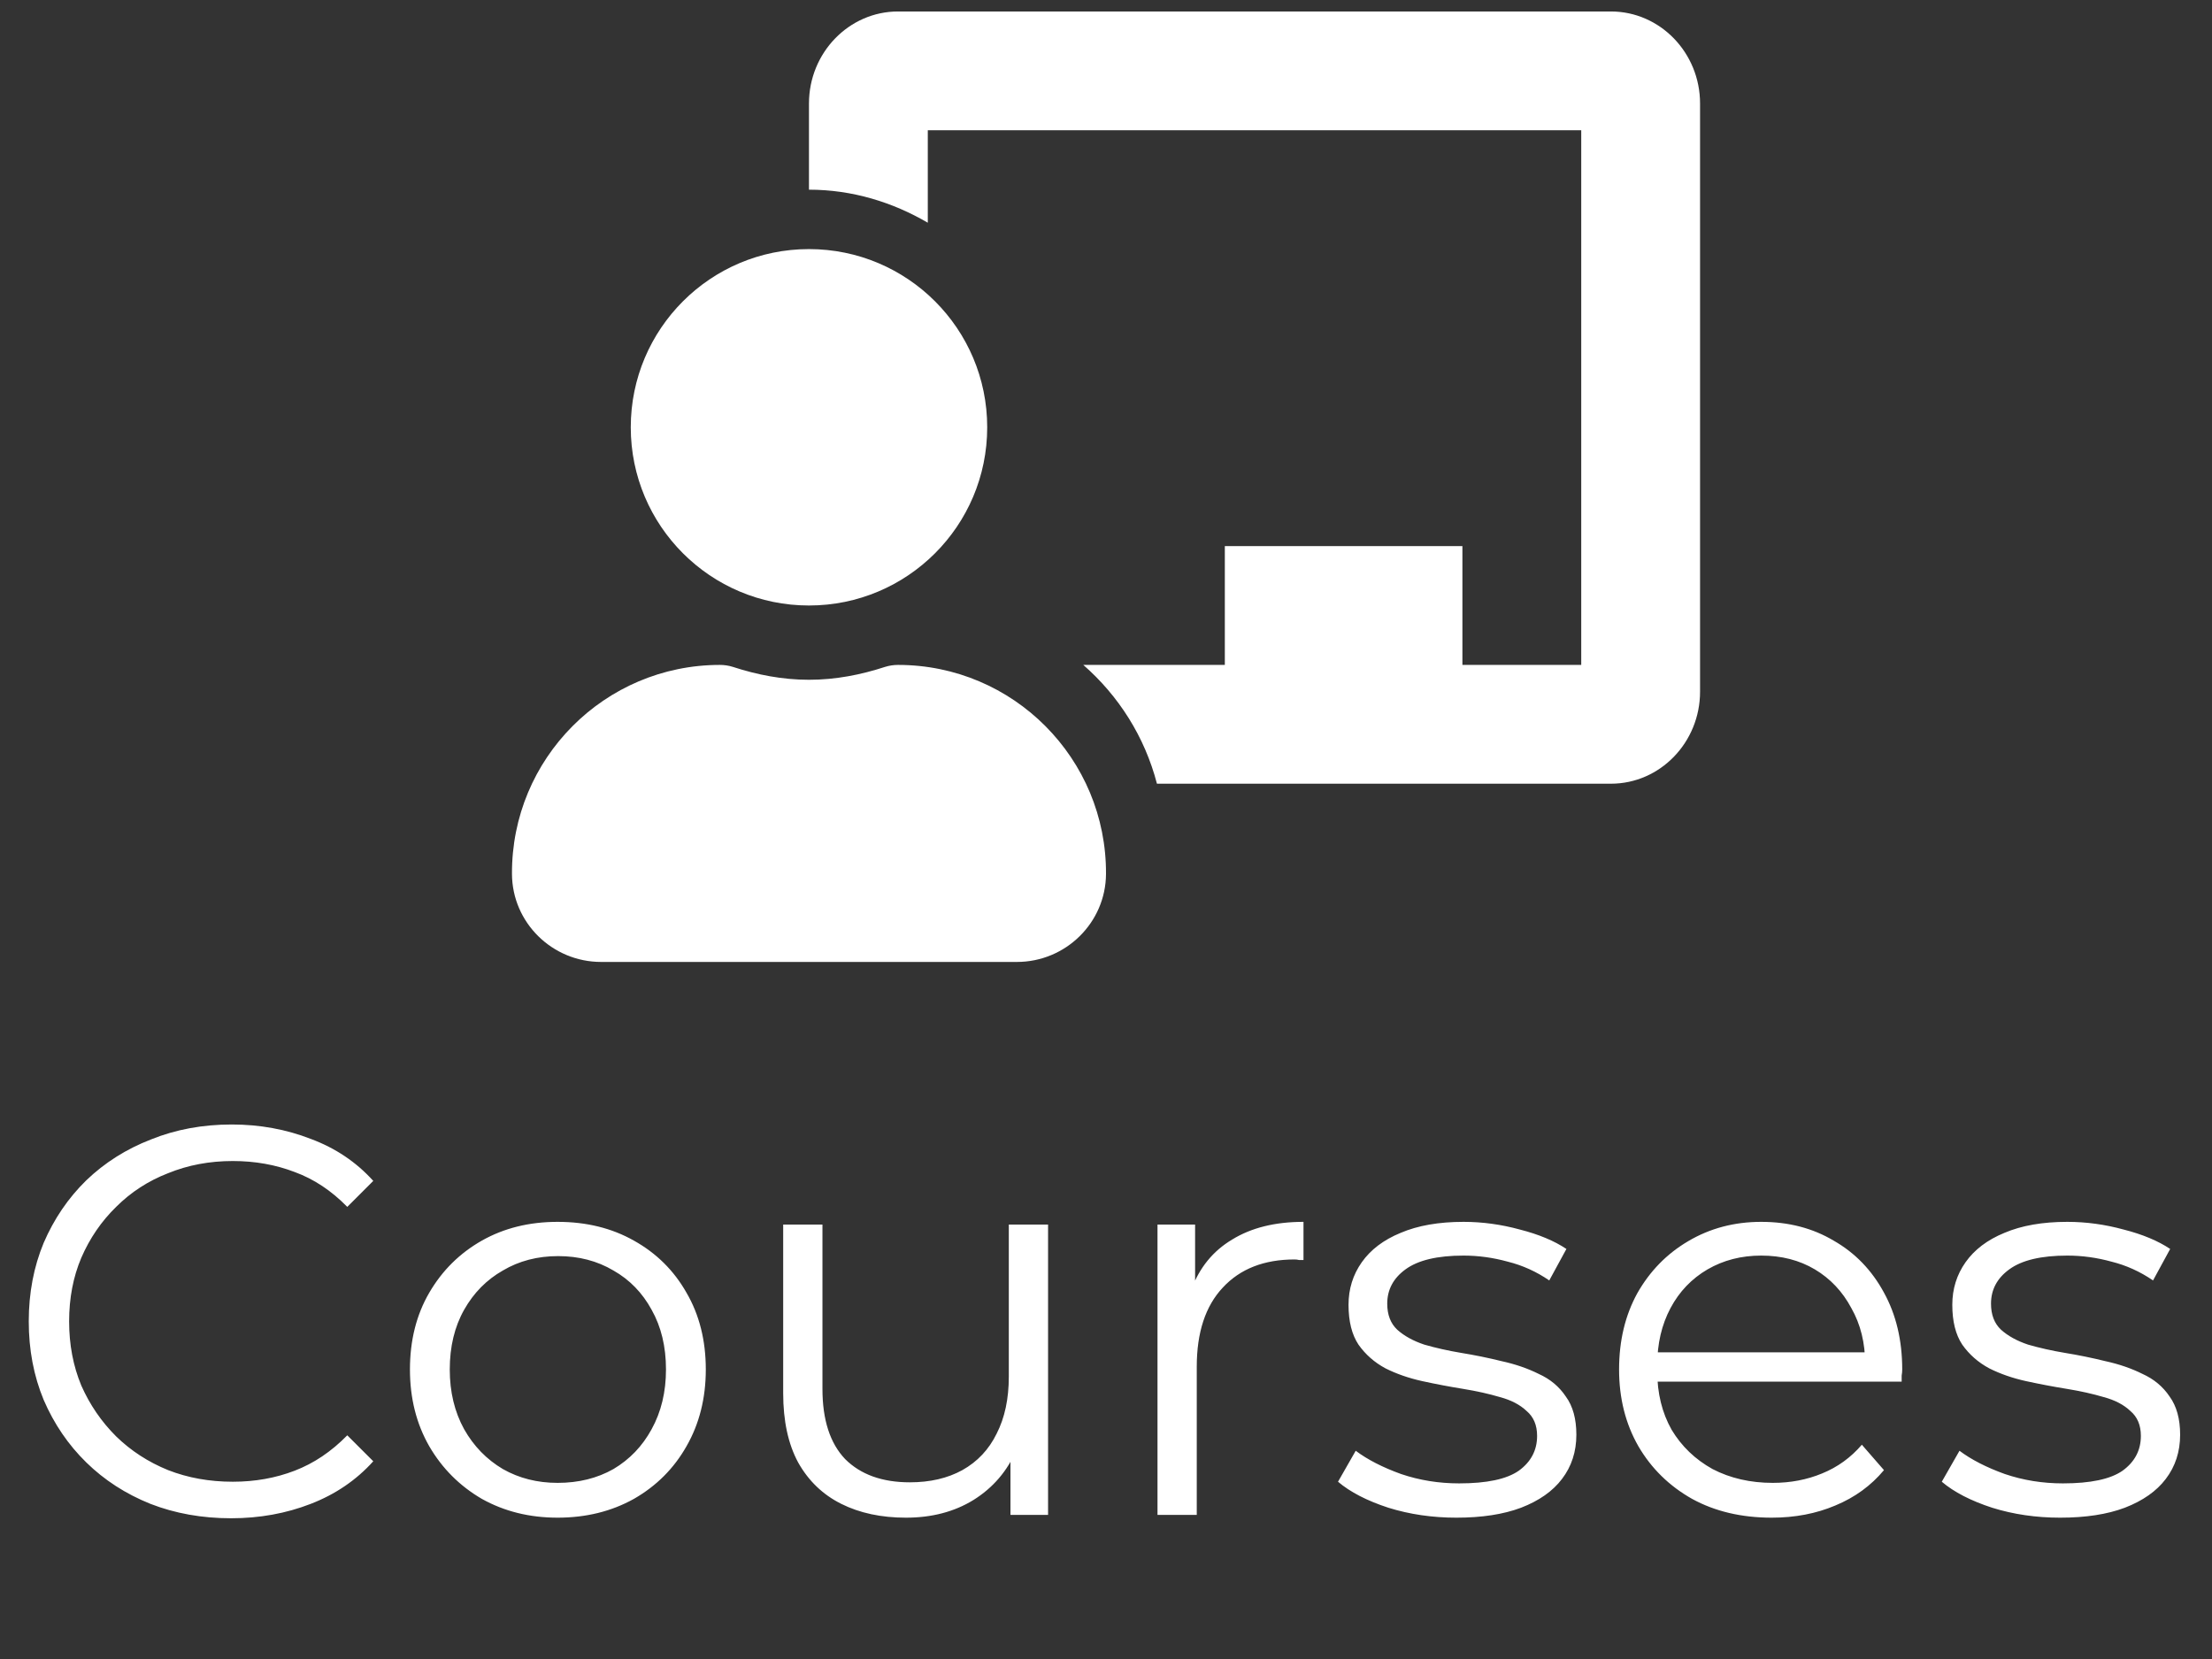 <svg width="64" height="48" viewBox="0 0 64 48" fill="none" xmlns="http://www.w3.org/2000/svg">
<rect x="0" y="0" width="64" height="48" fill="#333333" stroke="none"/>
<path d="M25.984 19.238C25.856 19.238 25.728 19.257 25.605 19.296C24.909 19.523 24.177 19.668 23.406 19.668C22.636 19.668 21.904 19.523 21.207 19.296C21.084 19.257 20.957 19.238 20.828 19.238C17.495 19.238 14.795 21.949 14.813 25.287C14.82 26.697 15.98 27.832 17.391 27.832H29.422C30.833 27.832 31.992 26.697 32 25.287C32.018 21.949 29.318 19.238 25.984 19.238ZM23.406 17.519C26.254 17.519 28.563 15.211 28.563 12.363C28.563 9.515 26.254 7.207 23.406 7.207C20.559 7.207 18.25 9.515 18.25 12.363C18.25 15.211 20.559 17.519 23.406 17.519ZM46.609 0.332H25.984C24.563 0.332 23.406 1.527 23.406 2.995V5.488C24.664 5.488 25.829 5.852 26.844 6.444V3.769H45.75V19.238H42.312V15.8H35.438V19.238H31.343C32.368 20.134 33.121 21.318 33.474 22.675H46.609C48.031 22.675 49.188 21.48 49.188 20.012V2.995C49.188 1.527 48.031 0.332 46.609 0.332Z" fill="white"/>
<path d="M6.688 43.928C5.845 43.928 5.067 43.789 4.352 43.511C3.637 43.224 3.019 42.824 2.496 42.312C1.973 41.8 1.563 41.197 1.264 40.504C0.976 39.81 0.832 39.053 0.832 38.231C0.832 37.41 0.976 36.653 1.264 35.959C1.563 35.266 1.973 34.663 2.496 34.151C3.029 33.639 3.653 33.245 4.368 32.968C5.083 32.679 5.861 32.535 6.704 32.535C7.515 32.535 8.277 32.674 8.992 32.952C9.707 33.218 10.309 33.623 10.8 34.167L10.048 34.919C9.589 34.45 9.083 34.114 8.528 33.911C7.973 33.698 7.376 33.592 6.736 33.592C6.064 33.592 5.44 33.709 4.864 33.944C4.288 34.167 3.787 34.493 3.36 34.919C2.933 35.336 2.597 35.826 2.352 36.392C2.117 36.946 2 37.559 2 38.231C2 38.904 2.117 39.522 2.352 40.087C2.597 40.642 2.933 41.133 3.36 41.559C3.787 41.975 4.288 42.301 4.864 42.535C5.44 42.76 6.064 42.871 6.736 42.871C7.376 42.871 7.973 42.765 8.528 42.551C9.083 42.338 9.589 41.997 10.048 41.528L10.8 42.279C10.309 42.824 9.707 43.234 8.992 43.511C8.277 43.789 7.509 43.928 6.688 43.928ZM16.133 43.911C15.322 43.911 14.592 43.73 13.941 43.367C13.301 42.994 12.794 42.487 12.421 41.847C12.048 41.197 11.861 40.456 11.861 39.623C11.861 38.781 12.048 38.039 12.421 37.4C12.794 36.76 13.301 36.258 13.941 35.895C14.581 35.533 15.312 35.352 16.133 35.352C16.965 35.352 17.701 35.533 18.341 35.895C18.992 36.258 19.498 36.76 19.861 37.4C20.234 38.039 20.421 38.781 20.421 39.623C20.421 40.456 20.234 41.197 19.861 41.847C19.498 42.487 18.992 42.994 18.341 43.367C17.69 43.73 16.954 43.911 16.133 43.911ZM16.133 42.904C16.741 42.904 17.28 42.77 17.749 42.504C18.218 42.226 18.586 41.842 18.853 41.352C19.13 40.85 19.269 40.274 19.269 39.623C19.269 38.962 19.13 38.386 18.853 37.895C18.586 37.405 18.218 37.026 17.749 36.76C17.28 36.482 16.746 36.343 16.149 36.343C15.552 36.343 15.018 36.482 14.549 36.76C14.08 37.026 13.706 37.405 13.429 37.895C13.152 38.386 13.013 38.962 13.013 39.623C13.013 40.274 13.152 40.85 13.429 41.352C13.706 41.842 14.08 42.226 14.549 42.504C15.018 42.77 15.546 42.904 16.133 42.904ZM26.212 43.911C25.498 43.911 24.874 43.778 24.34 43.511C23.807 43.245 23.391 42.845 23.092 42.312C22.804 41.778 22.66 41.111 22.66 40.312V35.431H23.796V40.184C23.796 41.08 24.015 41.757 24.452 42.215C24.9 42.663 25.524 42.888 26.324 42.888C26.911 42.888 27.418 42.77 27.844 42.535C28.282 42.29 28.612 41.938 28.836 41.48C29.071 41.021 29.188 40.471 29.188 39.831V35.431H30.324V43.831H29.236V41.528L29.412 41.944C29.146 42.562 28.73 43.047 28.164 43.4C27.61 43.741 26.959 43.911 26.212 43.911ZM33.49 43.831V35.431H34.578V37.719L34.466 37.319C34.701 36.679 35.096 36.194 35.65 35.864C36.205 35.522 36.893 35.352 37.714 35.352V36.456C37.672 36.456 37.629 36.456 37.586 36.456C37.544 36.445 37.501 36.44 37.458 36.44C36.573 36.44 35.88 36.712 35.378 37.255C34.877 37.789 34.626 38.551 34.626 39.544V43.831H33.49ZM42.137 43.911C41.444 43.911 40.788 43.816 40.169 43.623C39.55 43.421 39.065 43.17 38.713 42.871L39.225 41.975C39.566 42.231 40.004 42.456 40.537 42.648C41.07 42.829 41.63 42.919 42.217 42.919C43.017 42.919 43.593 42.797 43.945 42.551C44.297 42.295 44.473 41.959 44.473 41.544C44.473 41.234 44.371 40.994 44.169 40.824C43.977 40.642 43.721 40.509 43.401 40.423C43.081 40.328 42.724 40.248 42.329 40.184C41.934 40.12 41.539 40.045 41.145 39.959C40.761 39.874 40.409 39.752 40.089 39.592C39.769 39.421 39.508 39.191 39.305 38.904C39.113 38.615 39.017 38.231 39.017 37.752C39.017 37.293 39.145 36.882 39.401 36.52C39.657 36.157 40.03 35.874 40.521 35.672C41.022 35.458 41.63 35.352 42.345 35.352C42.889 35.352 43.433 35.426 43.977 35.575C44.521 35.714 44.969 35.901 45.321 36.136L44.825 37.047C44.452 36.791 44.051 36.61 43.625 36.504C43.198 36.386 42.772 36.328 42.345 36.328C41.587 36.328 41.028 36.461 40.665 36.727C40.313 36.983 40.137 37.314 40.137 37.719C40.137 38.039 40.233 38.29 40.425 38.471C40.627 38.653 40.889 38.797 41.209 38.904C41.539 38.999 41.897 39.08 42.281 39.144C42.675 39.208 43.065 39.288 43.449 39.383C43.843 39.469 44.201 39.592 44.521 39.752C44.852 39.901 45.113 40.12 45.305 40.407C45.508 40.685 45.609 41.053 45.609 41.511C45.609 42.002 45.47 42.429 45.193 42.791C44.926 43.144 44.532 43.421 44.009 43.623C43.497 43.816 42.873 43.911 42.137 43.911ZM51.261 43.911C50.387 43.911 49.619 43.73 48.957 43.367C48.296 42.994 47.779 42.487 47.405 41.847C47.032 41.197 46.845 40.456 46.845 39.623C46.845 38.791 47.021 38.056 47.373 37.416C47.736 36.776 48.227 36.274 48.845 35.911C49.475 35.538 50.179 35.352 50.957 35.352C51.747 35.352 52.445 35.533 53.053 35.895C53.672 36.248 54.157 36.749 54.509 37.4C54.861 38.039 55.037 38.781 55.037 39.623C55.037 39.677 55.032 39.736 55.021 39.8C55.021 39.853 55.021 39.911 55.021 39.975H47.709V39.127H54.413L53.965 39.464C53.965 38.855 53.832 38.317 53.565 37.847C53.309 37.367 52.957 36.994 52.509 36.727C52.061 36.461 51.544 36.328 50.957 36.328C50.381 36.328 49.864 36.461 49.405 36.727C48.947 36.994 48.589 37.367 48.333 37.847C48.077 38.328 47.949 38.877 47.949 39.495V39.672C47.949 40.312 48.088 40.877 48.365 41.367C48.653 41.847 49.048 42.226 49.549 42.504C50.061 42.77 50.643 42.904 51.293 42.904C51.805 42.904 52.28 42.813 52.717 42.632C53.165 42.45 53.549 42.173 53.869 41.8L54.509 42.535C54.136 42.983 53.667 43.325 53.101 43.559C52.547 43.794 51.933 43.911 51.261 43.911ZM59.606 43.911C58.912 43.911 58.256 43.816 57.638 43.623C57.019 43.421 56.534 43.17 56.182 42.871L56.694 41.975C57.035 42.231 57.472 42.456 58.006 42.648C58.539 42.829 59.099 42.919 59.686 42.919C60.486 42.919 61.062 42.797 61.414 42.551C61.766 42.295 61.942 41.959 61.942 41.544C61.942 41.234 61.84 40.994 61.638 40.824C61.446 40.642 61.19 40.509 60.87 40.423C60.55 40.328 60.192 40.248 59.798 40.184C59.403 40.12 59.008 40.045 58.614 39.959C58.23 39.874 57.878 39.752 57.558 39.592C57.238 39.421 56.976 39.191 56.774 38.904C56.582 38.615 56.486 38.231 56.486 37.752C56.486 37.293 56.614 36.882 56.87 36.52C57.126 36.157 57.499 35.874 57.99 35.672C58.491 35.458 59.099 35.352 59.814 35.352C60.358 35.352 60.902 35.426 61.446 35.575C61.99 35.714 62.438 35.901 62.79 36.136L62.294 37.047C61.92 36.791 61.52 36.61 61.094 36.504C60.667 36.386 60.24 36.328 59.814 36.328C59.056 36.328 58.496 36.461 58.134 36.727C57.782 36.983 57.606 37.314 57.606 37.719C57.606 38.039 57.702 38.29 57.894 38.471C58.096 38.653 58.358 38.797 58.678 38.904C59.008 38.999 59.366 39.08 59.75 39.144C60.144 39.208 60.534 39.288 60.918 39.383C61.312 39.469 61.67 39.592 61.99 39.752C62.32 39.901 62.582 40.12 62.774 40.407C62.976 40.685 63.078 41.053 63.078 41.511C63.078 42.002 62.939 42.429 62.662 42.791C62.395 43.144 62 43.421 61.478 43.623C60.966 43.816 60.342 43.911 59.606 43.911Z" fill="white"/>
</svg>
